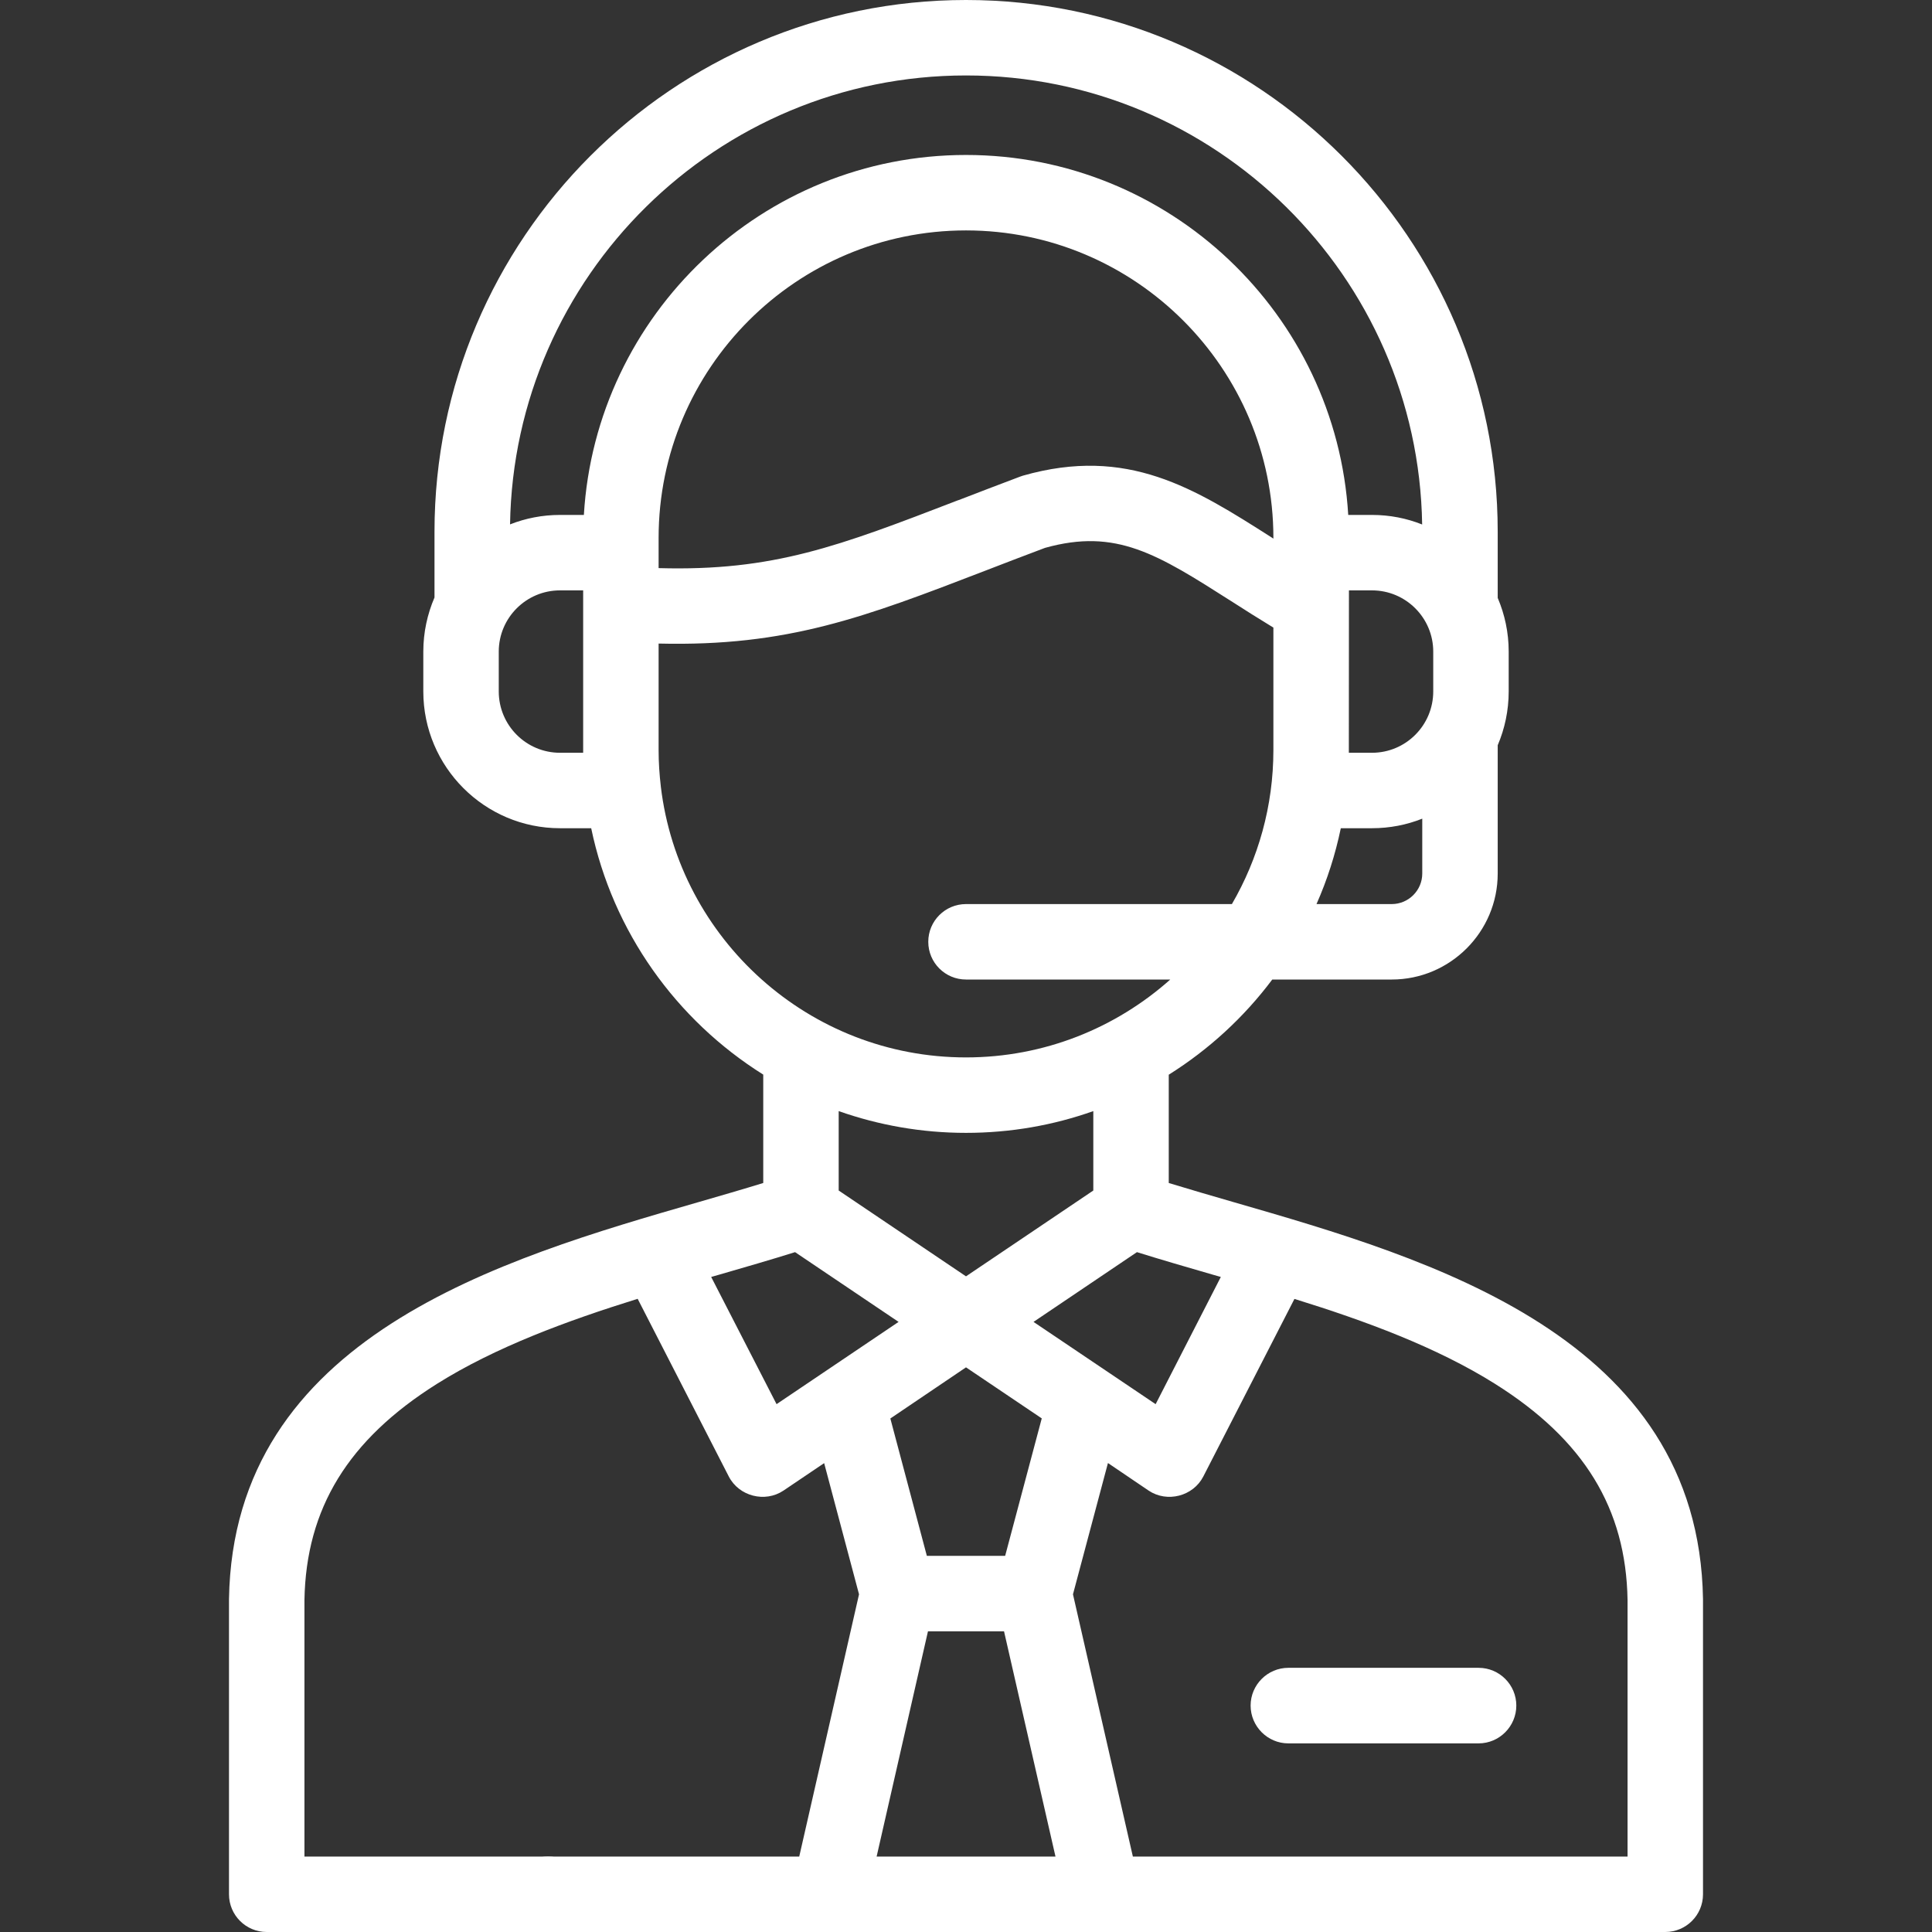 <svg width="19" height="19" viewBox="0 0 19 19" fill="none" xmlns="http://www.w3.org/2000/svg">
<rect x="0" y="0" width="19" height="19" fill="#333333" stroke="none"/>
<path fill-rule="evenodd" clip-rule="evenodd" d="M16.748 15.726C16.706 13.144 14.066 12.381 12.138 11.824C11.913 11.759 11.697 11.696 11.494 11.634V10.569C11.888 10.322 12.234 10.004 12.512 9.633H13.687C14.261 9.633 14.729 9.165 14.729 8.591V7.329C14.798 7.167 14.837 6.988 14.837 6.8V6.408C14.837 6.22 14.798 6.042 14.729 5.88V5.229C14.729 2.346 12.383 0 9.5 0C6.618 0 4.273 2.346 4.273 5.229V5.861C4.273 5.866 4.273 5.871 4.273 5.876C4.203 6.039 4.163 6.219 4.163 6.408V6.8C4.163 7.542 4.766 8.145 5.507 8.145H5.814C6.026 9.164 6.652 10.033 7.506 10.568V11.634C7.305 11.696 7.09 11.758 6.866 11.823L6.862 11.824C4.934 12.381 2.294 13.144 2.252 15.726L2.252 15.732V18.629C2.252 18.834 2.418 19 2.623 19H3.723H7.068L16.377 19C16.582 19 16.748 18.834 16.748 18.629V15.732L16.748 15.726ZM2.994 18.258H3.723H7.05L7.056 18.258H7.86L8.448 15.679L8.105 14.389L7.705 14.659C7.523 14.781 7.267 14.715 7.167 14.52L6.271 12.773C5.577 12.989 4.872 13.248 4.296 13.61C3.424 14.159 3.01 14.834 2.994 15.735V18.258ZM12.006 12.558L11.932 12.537C11.669 12.461 11.418 12.388 11.181 12.314L10.164 13L11.365 13.809L12.006 12.558ZM10.245 13.949L9.5 13.447L8.756 13.95L9.115 15.301H9.885L10.245 13.949ZM8.248 11.708L9.5 12.552L10.752 11.708V10.927C10.36 11.066 9.939 11.141 9.5 11.141C9.061 11.141 8.64 11.065 8.248 10.927V11.708ZM12.508 5.287L12.523 5.297L12.523 5.29C12.523 3.623 11.167 2.266 9.5 2.266C7.833 2.266 6.477 3.623 6.477 5.29V5.587C7.607 5.619 8.247 5.372 9.421 4.92L9.428 4.918C9.618 4.845 9.814 4.769 10.03 4.688C10.04 4.684 10.049 4.681 10.059 4.678C11.089 4.384 11.747 4.802 12.508 5.287ZM13.687 8.891C13.852 8.891 13.987 8.756 13.987 8.591L13.987 8.051C13.834 8.112 13.667 8.145 13.493 8.145H13.186C13.132 8.405 13.052 8.654 12.947 8.891H13.687ZM13.493 7.403C13.825 7.403 14.095 7.133 14.095 6.8L14.095 6.408C14.095 6.076 13.825 5.806 13.493 5.806H13.266L13.265 7.403H13.493ZM4.905 6.8C4.905 7.133 5.175 7.403 5.507 7.403H5.735L5.735 5.806H5.507C5.175 5.806 4.905 6.076 4.905 6.408V6.8ZM5.507 5.064H5.742C5.859 3.092 7.5 1.524 9.5 1.524C11.501 1.524 13.141 3.092 13.259 5.064H13.493C13.667 5.064 13.833 5.097 13.986 5.158C13.948 2.716 11.95 0.742 9.5 0.742C7.051 0.742 5.054 2.716 5.016 5.157C5.168 5.097 5.334 5.064 5.507 5.064ZM6.499 7.736L6.499 7.737C6.678 9.234 7.955 10.399 9.5 10.399C10.271 10.399 10.974 10.109 11.509 9.633H9.5C9.295 9.633 9.129 9.467 9.129 9.262C9.129 9.057 9.295 8.891 9.5 8.891H12.115C12.374 8.445 12.523 7.928 12.523 7.376V6.172C12.375 6.082 12.236 5.994 12.11 5.913C11.381 5.449 10.978 5.192 10.277 5.388C10.067 5.467 9.874 5.541 9.688 5.613C8.504 6.069 7.747 6.36 6.477 6.329V7.376C6.477 7.498 6.485 7.617 6.499 7.736ZM6.994 12.558L7.637 13.809L8.837 13L7.819 12.314C7.583 12.388 7.331 12.461 7.068 12.537L6.994 12.558ZM9.126 16.043L8.621 18.258H10.38L9.874 16.043H9.126ZM11.141 18.258H16.006L16.006 15.735C15.991 14.834 15.577 14.159 14.704 13.61C14.128 13.248 13.424 12.989 12.73 12.774L11.834 14.52C11.734 14.715 11.478 14.781 11.296 14.659L10.896 14.388L10.552 15.679L11.141 18.258Z" fill="white"/>
<path d="M14.541 16.402H12.67C12.466 16.402 12.299 16.569 12.299 16.773C12.299 16.978 12.466 17.145 12.67 17.145H14.541C14.745 17.145 14.912 16.978 14.912 16.773C14.912 16.569 14.746 16.402 14.541 16.402Z" fill="white"/>
<path d="M5.39 18.258C5.185 18.258 5.019 18.424 5.019 18.629C5.019 18.834 5.185 19 5.39 19H5.391C5.596 19 5.761 18.834 5.761 18.629C5.761 18.424 5.595 18.258 5.39 18.258Z" fill="white"/>
</svg>
